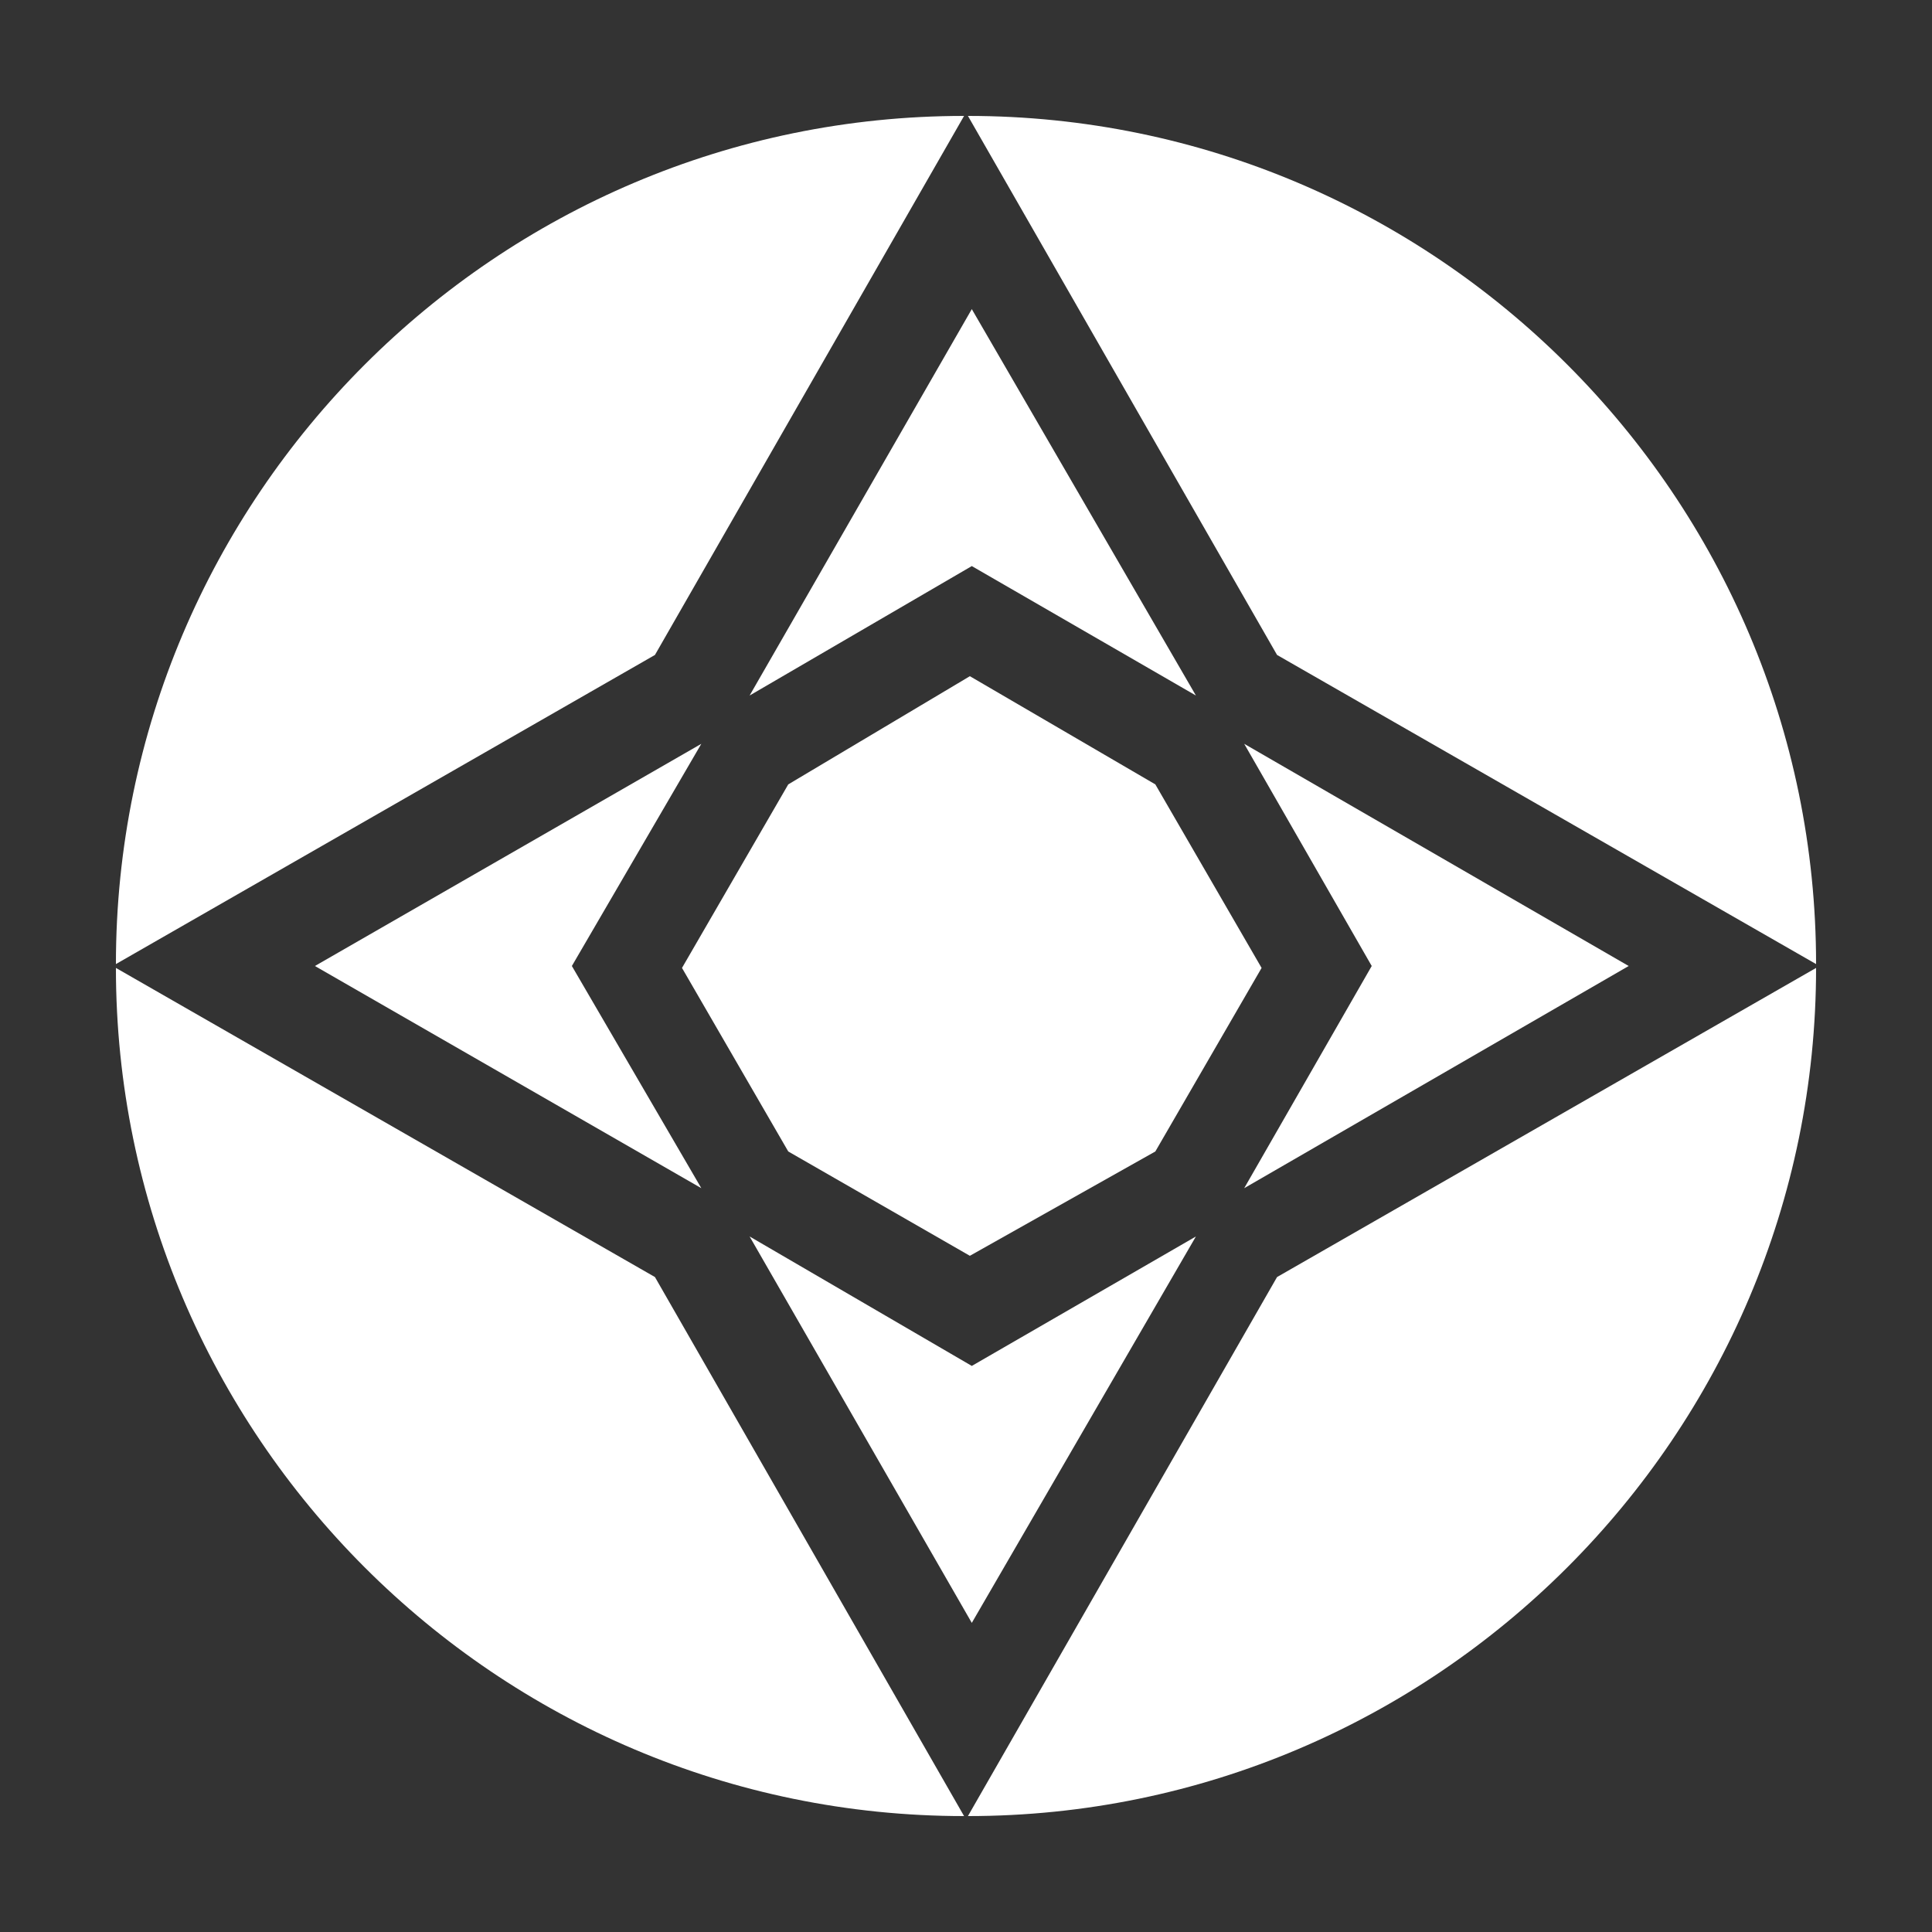 <!-- Generated by IcoMoon.io -->
<svg version="1.1" xmlns="http://www.w3.org/2000/svg" width="32" height="32" viewBox="0 0 32 32">
<rect x="0" y="0" width="32" height="32" fill="#333333" stroke="none"/>
<title>geoshape05</title>
<path fill="#fff" d="M19.808 11.52l-3.712-6.4-3.68 6.4 3.68-2.144z"></path>
<path fill="#fff" d="M19.808 20.48l-3.712 2.144-3.68-2.144 3.68 6.4z"></path>
<path fill="#fff" d="M20.608 19.68l6.368-3.68-6.368-3.68 2.112 3.68z"></path>
<path fill="#fff" d="M11.616 12.32l-6.4 3.68 6.4 3.68-2.144-3.68z"></path>
<path fill="#fff" d="M19.136 12.992l-3.072-1.792-3.008 1.792-1.76 3.040 1.76 3.040 3.008 1.728 3.072-1.728 1.76-3.040z"></path>
<path fill="#fff" d="M10.848 10.848l5.12-8.928c-7.744 0-14.048 6.304-14.048 14.048l8.928-5.12z"></path>
<path fill="#fff" d="M21.152 21.152l-5.12 8.928c7.744 0 14.048-6.304 14.048-14.048l-8.928 5.12z"></path>
<path fill="#fff" d="M21.152 10.848l8.928 5.12c0-7.744-6.304-14.048-14.048-14.048l5.12 8.928z"></path>
<path fill="#fff" d="M10.848 21.152l-8.928-5.12c0 7.744 6.304 14.048 14.048 14.048l-5.12-8.928z"></path>
</svg>
